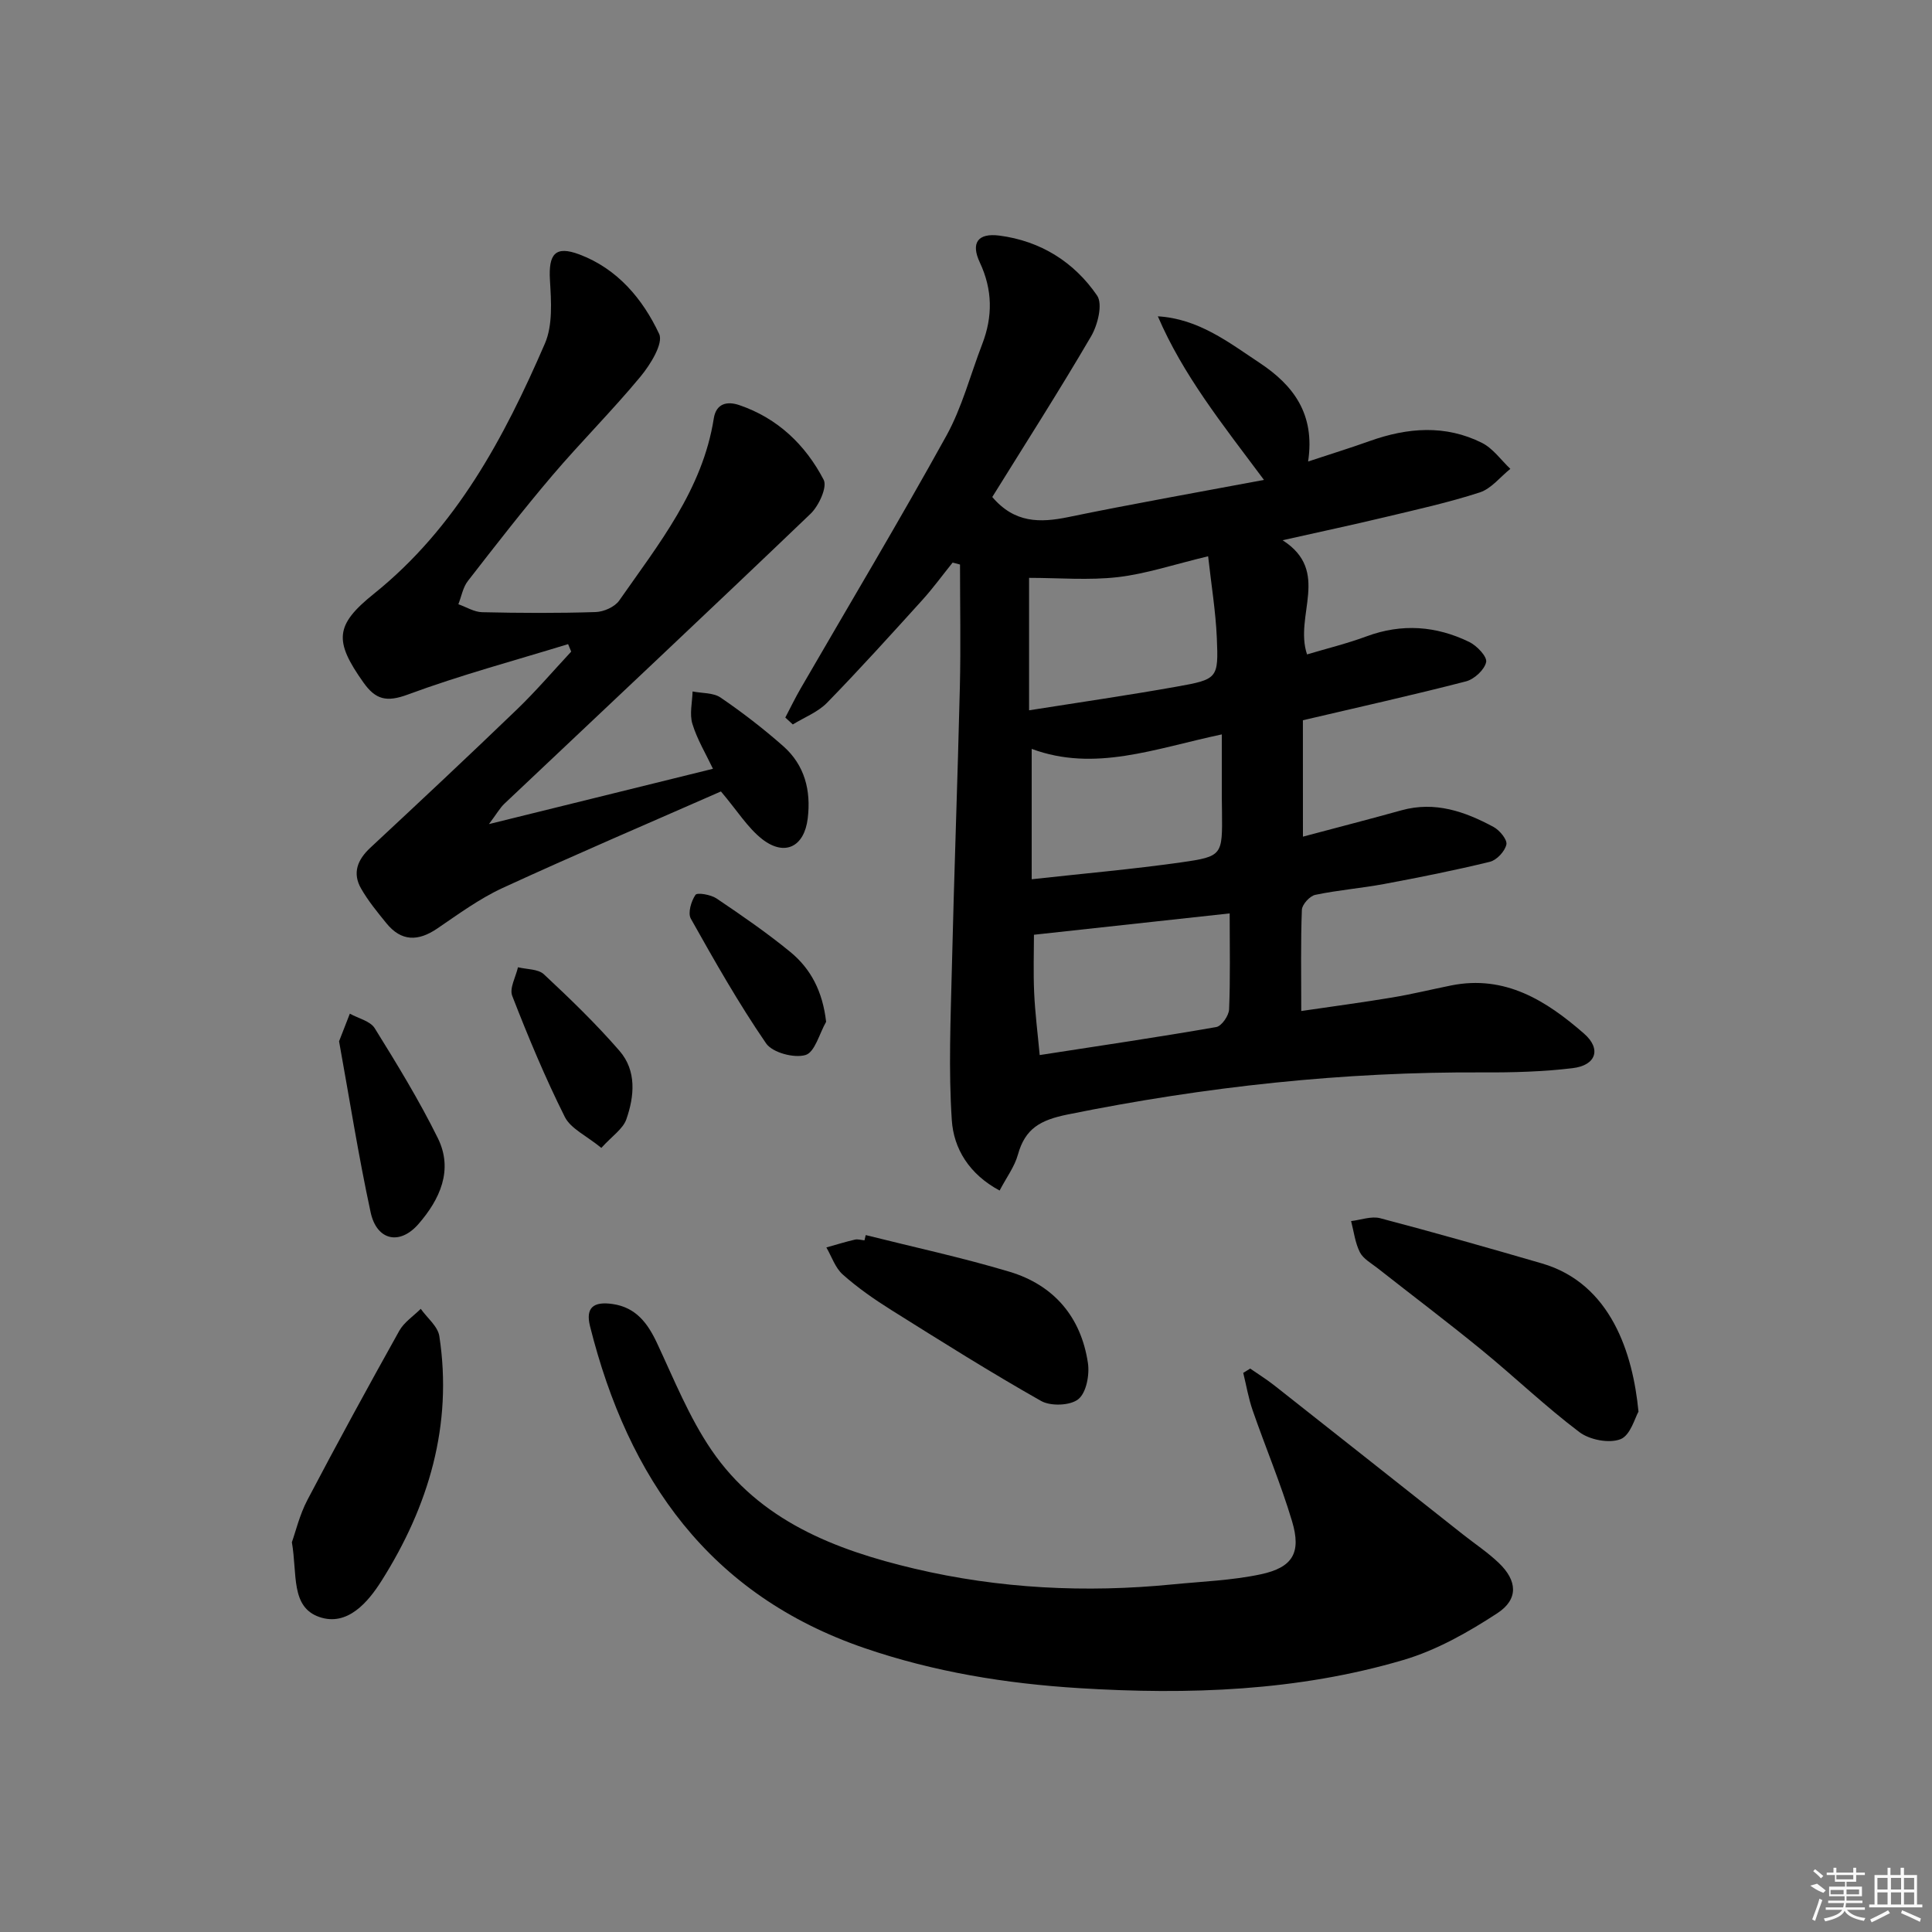 <svg enable-background="new 0 0 400 400" viewBox="0 0 400 400" xmlns="http://www.w3.org/2000/svg"><rect x="0" y="0" width="400" height="400" fill="#808080" stroke="none"/><path d="m269.76 173.22c7.33-1.95 13.89-3.65 20.42-5.46 6.93-1.92 13.13.26 19.06 3.46 1.25.68 2.86 2.63 2.64 3.63-.31 1.41-1.99 3.22-3.4 3.57-7.24 1.77-14.57 3.23-21.9 4.6-4.73.88-9.56 1.26-14.27 2.25-1.13.24-2.72 1.98-2.77 3.09-.26 6.64-.13 13.29-.13 20.96 6.59-.97 12.73-1.78 18.83-2.8 4.09-.68 8.12-1.67 12.19-2.49 11.18-2.25 19.73 3.16 27.52 9.96 3.66 3.19 2.5 6.58-2.35 7.16-6.08.73-12.26.91-18.4.88-29.03-.17-57.68 2.94-86.14 8.71-5.71 1.16-8.81 2.91-10.32 8.34-.68 2.46-2.34 4.66-3.78 7.41-6.31-3.39-9.51-8.67-9.9-14.58-.69-10.4-.24-20.88.01-31.32.46-19.46 1.19-38.91 1.66-58.36.2-8.45.03-16.9.03-25.35-.51-.13-1.02-.27-1.53-.4-2.1 2.6-4.07 5.32-6.31 7.79-6.48 7.15-12.95 14.32-19.68 21.22-1.9 1.95-4.71 3.03-7.1 4.5-.52-.48-1.03-.96-1.55-1.43 1.07-2.04 2.07-4.12 3.23-6.11 10.07-17.39 20.39-34.64 30.11-52.22 3.26-5.9 4.98-12.64 7.43-18.99 2.2-5.71 2.15-11.26-.5-16.9-1.9-4.06-.42-6.14 4.07-5.56 8.51 1.11 15.46 5.47 20.21 12.41 1.21 1.76.14 6.08-1.24 8.44-6.61 11.31-13.69 22.36-20.46 33.27 4.6 5.41 9.85 5.37 15.73 4.16 13.08-2.7 26.25-5.02 40.52-7.7-8.73-11.69-16.76-21.74-21.97-33.87 8.44.51 14.64 5.37 21.09 9.65 6.95 4.61 11.51 10.57 10.02 20.41 4.75-1.57 8.79-2.82 12.76-4.24 7.82-2.79 15.66-3.42 23.25.39 2.28 1.15 3.93 3.55 5.86 5.37-2.09 1.67-3.94 4.1-6.33 4.88-6.44 2.09-13.1 3.56-19.71 5.14-6.6 1.58-13.24 2.99-21.11 4.76 10.05 6.44 2.34 15.56 5.06 23.64 4.11-1.23 8.3-2.25 12.32-3.74 7.31-2.71 14.41-2.17 21.26 1.16 1.58.77 3.74 3.04 3.5 4.17-.34 1.59-2.46 3.55-4.17 3.99-11.06 2.86-22.22 5.34-33.77 8.05.01 7.47.01 15.36.01 24.1zm-56.7-53.58v27.42c10.61-1.68 20.59-3.12 30.51-4.89 8.55-1.52 8.72-1.7 8.36-10.11-.24-5.49-1.14-10.95-1.8-16.89-7.11 1.7-12.83 3.64-18.69 4.32-6.04.69-12.22.15-18.38.15zm.54 35.41v26.99c10.66-1.18 20.89-2.07 31.03-3.51 8.5-1.21 8.46-1.5 8.37-10.53-.01-1-.04-1.99-.04-2.99 0-4.2 0-8.39 0-12.96-13.93 2.95-26.29 7.84-39.36 3zm40.99 34.06c-14.12 1.54-27.13 2.96-40.52 4.42 0 3.36-.15 7.67.04 11.97.19 4.22.73 8.43 1.15 12.94 12.66-1.96 24.63-3.72 36.55-5.8 1.11-.19 2.6-2.35 2.66-3.65.27-6.45.12-12.92.12-19.88z"/><path d="m149.26 163.86c-14.94 6.57-30.17 13.07-45.21 19.99-4.79 2.21-9.15 5.42-13.55 8.41-3.94 2.67-7.41 2.68-10.49-1.1-1.88-2.31-3.79-4.64-5.26-7.21-1.83-3.2-.74-5.95 1.91-8.42 10.2-9.5 20.37-19.02 30.41-28.69 3.92-3.78 7.47-7.94 11.19-11.93-.21-.52-.43-1.04-.64-1.55-11.09 3.41-22.33 6.42-33.19 10.44-4.4 1.63-6.67 1.05-9.18-2.49-6.13-8.64-5.91-11.9 2.18-18.39 17.04-13.69 26.94-32.3 35.38-51.78 1.66-3.83 1.31-8.77 1.05-13.15-.32-5.41 1.1-7.19 6.1-5.31 7.88 2.97 13.11 9.21 16.51 16.45.92 1.96-1.82 6.38-3.87 8.85-5.83 7.04-12.34 13.52-18.27 20.49-6.03 7.1-11.75 14.46-17.47 21.83-1.02 1.31-1.32 3.18-1.96 4.8 1.64.58 3.27 1.61 4.92 1.65 7.83.18 15.66.22 23.49-.03 1.69-.05 3.97-1.06 4.89-2.38 8.16-11.7 17.26-22.95 19.58-37.7.49-3.13 2.77-3.62 5.27-2.77 7.95 2.7 13.71 8.23 17.48 15.46.79 1.51-1 5.39-2.7 7.03-21.02 20.13-42.25 40.04-63.4 60.04-.92.87-1.55 2.03-3.2 4.22 16.14-3.99 30.97-7.65 46.38-11.45-1.48-3.12-3.28-6.09-4.26-9.31-.62-2.04-.02-4.45.04-6.7 1.96.39 4.3.23 5.81 1.27 4.51 3.08 8.87 6.44 12.97 10.06 4.43 3.92 5.77 9.16 5.06 14.97-.71 5.83-4.72 7.92-9.41 4.29-3.03-2.37-5.17-5.9-8.56-9.89z"/><path d="m258.84 283.35c1.66 1.15 3.38 2.22 4.96 3.46 13.04 10.27 26.06 20.58 39.09 30.88 2.47 1.95 5.13 3.71 7.4 5.88 3.85 3.66 4.16 7.53-.3 10.44-6.03 3.94-12.58 7.65-19.43 9.67-21.91 6.46-44.47 7.24-67.16 5.83-15.15-.94-29.99-3.35-44.41-8.29-32.12-11.01-48.91-35.04-56.83-66.63-.95-3.8.64-5.19 4.66-4.61 4.84.7 7.27 3.95 9.22 8.12 3.5 7.48 6.63 15.31 11.24 22.08 9.98 14.66 25.61 20.71 42.03 24.59 17.57 4.15 35.48 5.04 53.48 3.26 6.1-.6 12.29-.82 18.25-2.09 6.63-1.42 8.41-4.48 6.47-10.97-2.32-7.76-5.49-15.27-8.15-22.94-.88-2.52-1.32-5.19-1.96-7.79.47-.29.96-.59 1.44-.89z"/><path d="m339.23 292.27c-.71 1.19-1.65 4.89-3.72 5.7-2.36.92-6.39.14-8.52-1.47-7.02-5.3-13.4-11.42-20.22-17-7.08-5.79-14.38-11.29-21.56-16.94-1.3-1.02-2.96-1.93-3.66-3.29-.99-1.96-1.25-4.29-1.82-6.46 2.01-.23 4.19-1.07 6.02-.59 11.21 2.95 22.36 6.12 33.49 9.36 14.3 4.17 18.84 18.65 19.99 30.69z"/><path d="m60.43 319.3c.76-2.12 1.59-5.66 3.23-8.78 6.17-11.75 12.54-23.41 19.01-35 1-1.78 2.94-3.04 4.44-4.54 1.33 1.88 3.54 3.62 3.85 5.66 2.81 18.42-2.22 35.22-11.96 50.64-2.75 4.35-7.04 9.53-12.89 7.5-5.97-2.08-4.53-8.85-5.68-15.48z"/><path d="m179.24 255.71c9.92 2.49 19.94 4.65 29.73 7.58 9.2 2.75 14.84 9.35 16.27 18.89.37 2.45-.32 6.16-1.98 7.5-1.66 1.35-5.72 1.5-7.72.37-10.52-5.95-20.76-12.4-31-18.82-3.51-2.2-6.95-4.6-10.04-7.34-1.57-1.38-2.3-3.71-3.41-5.62 1.97-.55 3.92-1.16 5.91-1.62.61-.14 1.32.09 1.98.15.08-.36.17-.72.26-1.09z"/><path d="m70.2 215.59c.88-2.26 1.56-3.99 2.23-5.72 1.76.98 4.22 1.52 5.15 3.01 4.61 7.42 9.19 14.91 13.06 22.74 3.28 6.62.41 12.73-4 17.8-3.89 4.47-8.64 3.41-9.9-2.4-2.55-11.8-4.42-23.75-6.54-35.43z"/><path d="m124.5 237.66c-3.1-2.54-6.35-3.98-7.57-6.43-4.07-8.13-7.58-16.56-10.88-25.05-.61-1.58.74-3.92 1.19-5.92 1.82.45 4.16.34 5.36 1.45 5.43 5.07 10.81 10.26 15.67 15.87 3.56 4.11 3.08 9.39 1.4 14.18-.71 1.99-2.93 3.43-5.17 5.9z"/><path d="m171.04 211.55c-1.39 2.42-2.33 6.31-4.27 6.88-2.36.7-6.84-.49-8.16-2.41-5.68-8.27-10.66-17.05-15.58-25.82-.66-1.17.07-3.62.96-4.93.36-.53 3.17-.05 4.35.74 5.21 3.51 10.41 7.09 15.26 11.06 4.27 3.5 6.71 8.17 7.44 14.48z"/><g fill="#fafafa"><path d="m374.8 390.4 1.4-.4c.7.5 1.3 1 1.8 1.4l-.5.5c-1.5-.6-2.1-1.1-2.7-1.5zm1 7.3-.6-.3c.5-1.4 1.1-2.8 1.5-4.3.2.1.4.2.6.3-.5 1.3-1 2.8-1.5 4.3zm-.4-10.3.4-.4c.4.3 1 .8 1.7 1.4l-.5.5c-.4-.5-1-1-1.6-1.5zm2.5.3h1.7v-1h.6v1h3.5v-1h.6v1h1.8v.5h-1.8v1.4h-2v1h3.2v2h-3.2v.9h3.3v.5h-3.4c0 .3-.1.6-.1.9h4v.5h-3.7c.7.9 1.9 1.5 3.8 1.7-.1.2-.2.4-.3.6-2.1-.4-3.5-1.1-4-2.1-.4 1-1.8 1.7-4 2.2-.1-.2-.2-.4-.3-.6 2.1-.4 3.4-1 3.8-1.8h-3.4v-.5h3.6c.1-.3.1-.6.2-.9h-3.3v-.5h3.4c0-.3 0-.6 0-.9h-3.2v-2h3.3v-1h-2.1v-1.4h-1.7v-.5zm1.1 3.5v1h2.7c0-.3 0-.4 0-.4 0-.1 0-.2 0-.2 0-.1 0-.2 0-.3h-2.7zm1.2-3v.9h3.5v-.9zm4.7 3h-2.6v.6.4h2.6z"/><path d="m393.6 386.7h.6v1.5h2.7v6.1h1.1v.6h-11v-.6h1.1v-6.1h2.7v-1.5h.6v1.5h2.1v-1.5zm-2.7 8.8.4.6c-1.2.6-2.5 1.3-3.8 1.9-.1-.2-.2-.4-.3-.6 1.2-.6 2.5-1.2 3.7-1.9zm-2.2-6.7v2.4h2.1v-2.4zm0 3v2.5h2.1v-2.5zm2.8-3v2.4h2.1v-2.4zm0 3v2.5h2.1v-2.5zm6 6.1c-1.4-.7-2.7-1.3-3.9-1.8l.2-.6c1.5.6 2.7 1.2 3.9 1.7zm-1.2-9.1h-2.1v2.4h2.1zm-2.1 3v2.5h2.1v-2.5z"/></g></svg>
